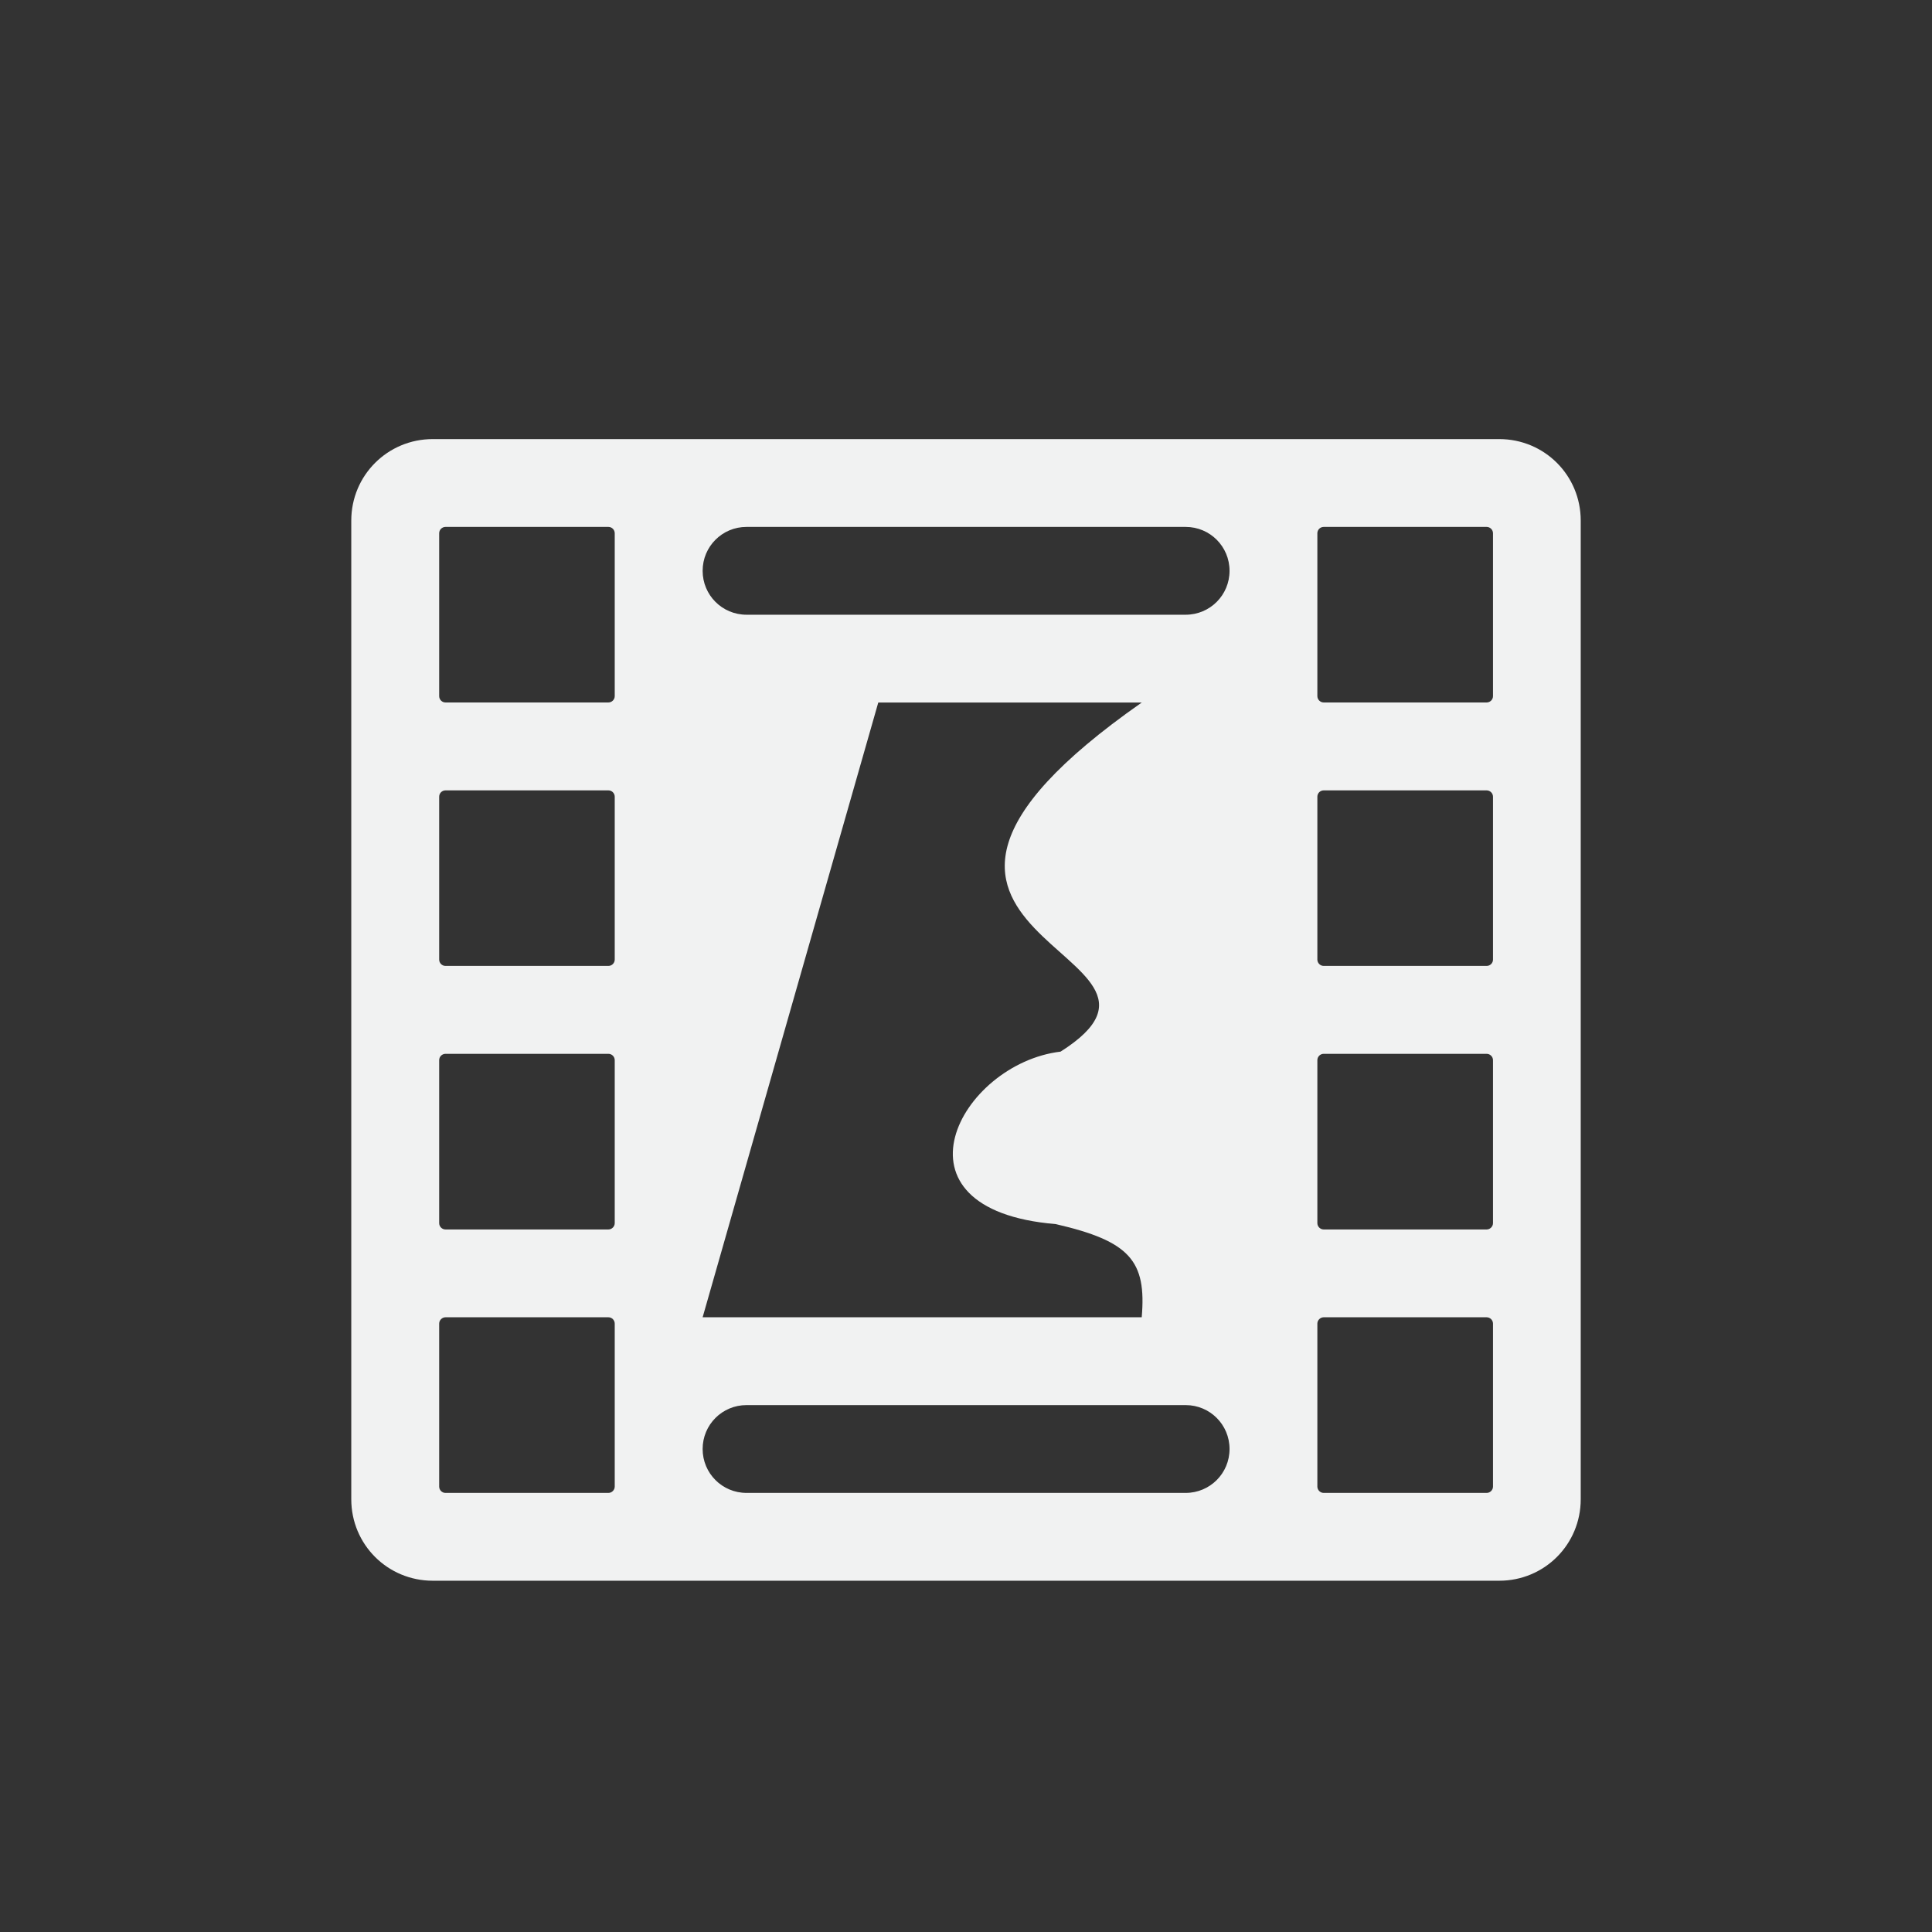 <?xml version="1.0" encoding="UTF-8" standalone="no"?>
<svg xmlns="http://www.w3.org/2000/svg" viewBox="-3 -3 22 22" version="1.1">
 <rect x="-3" y="-3" width="22" height="22" fill="#333333" stroke="none"/>
 <path d="m1.928 2c-0.514 0-0.928 0.413-0.928 0.928v11.144c0 0.515 0.413 0.928 0.928 0.928h12.144c0.515 0 0.928-0.413 0.928-0.928v-11.144c0-0.515-0.413-0.928-0.928-0.928h-12.144zm0.145 1h1.855c0.04 0 0.072 0.033 0.072 0.072v1.855c0 0.04-0.033 0.072-0.072 0.072h-1.855c-0.04 0-0.072-0.033-0.072-0.072v-1.855c0-0.04 0.033-0.072 0.072-0.072zm3.428 0h5c0.277 0 0.5 0.223 0.5 0.5s-0.223 0.5-0.5 0.5h-5c-0.277 0-0.5-0.223-0.5-0.5s0.223-0.5 0.5-0.5zm6.572 0h1.856c0.039 0 0.072 0.033 0.072 0.072v1.855c0 0.04-0.033 0.072-0.072 0.072h-1.856c-0.039 0-0.072-0.033-0.072-0.072v-1.855c0-0.04 0.033-0.072 0.072-0.072zm-5.072 2h3c-3.87 2.707 0.913 2.811-0.924 3.975-1.151 0.138-2.035 1.8-0.055 1.964 0.846 0.195 1.034 0.419 0.979 1.061h-5l2-7zm-4.928 1h1.855c0.04 0 0.072 0.033 0.072 0.072v1.855c0 0.04-0.033 0.072-0.072 0.072h-1.855c-0.04 0-0.072-0.033-0.072-0.072v-1.855c0-0.04 0.033-0.072 0.072-0.072zm10 0h1.856c0.039 0 0.072 0.033 0.072 0.072v1.855c0 0.04-0.033 0.072-0.072 0.072h-1.856c-0.039 0-0.072-0.033-0.072-0.072v-1.855c0-0.04 0.033-0.072 0.072-0.072zm-10 3h1.855c0.04 0 0.072 0.033 0.072 0.072v1.856c0 0.039-0.033 0.072-0.072 0.072h-1.855c-0.04 0-0.072-0.033-0.072-0.072v-1.856c0-0.04 0.033-0.072 0.072-0.072zm10 0h1.856c0.039 0 0.072 0.033 0.072 0.072v1.856c0 0.039-0.033 0.072-0.072 0.072h-1.856c-0.039 0-0.072-0.033-0.072-0.072v-1.856c0-0.04 0.033-0.072 0.072-0.072zm-10 3h1.855c0.04 0 0.072 0.033 0.072 0.072v1.856c0 0.039-0.033 0.072-0.072 0.072h-1.855c-0.04 0-0.072-0.033-0.072-0.072v-1.856c0-0.039 0.033-0.072 0.072-0.072zm10 0h1.856c0.039 0 0.072 0.033 0.072 0.072v1.856c0 0.039-0.033 0.072-0.072 0.072h-1.856c-0.039 0-0.072-0.033-0.072-0.072v-1.856c0-0.039 0.033-0.072 0.072-0.072zm-6.572 1h5c0.277 0 0.5 0.223 0.5 0.5s-0.223 0.5-0.5 0.5h-5c-0.277 0-0.5-0.223-0.5-0.5s0.223-0.5 0.5-0.5z" fill-opacity=".998" fill="#f1f2f2"/>
</svg>
